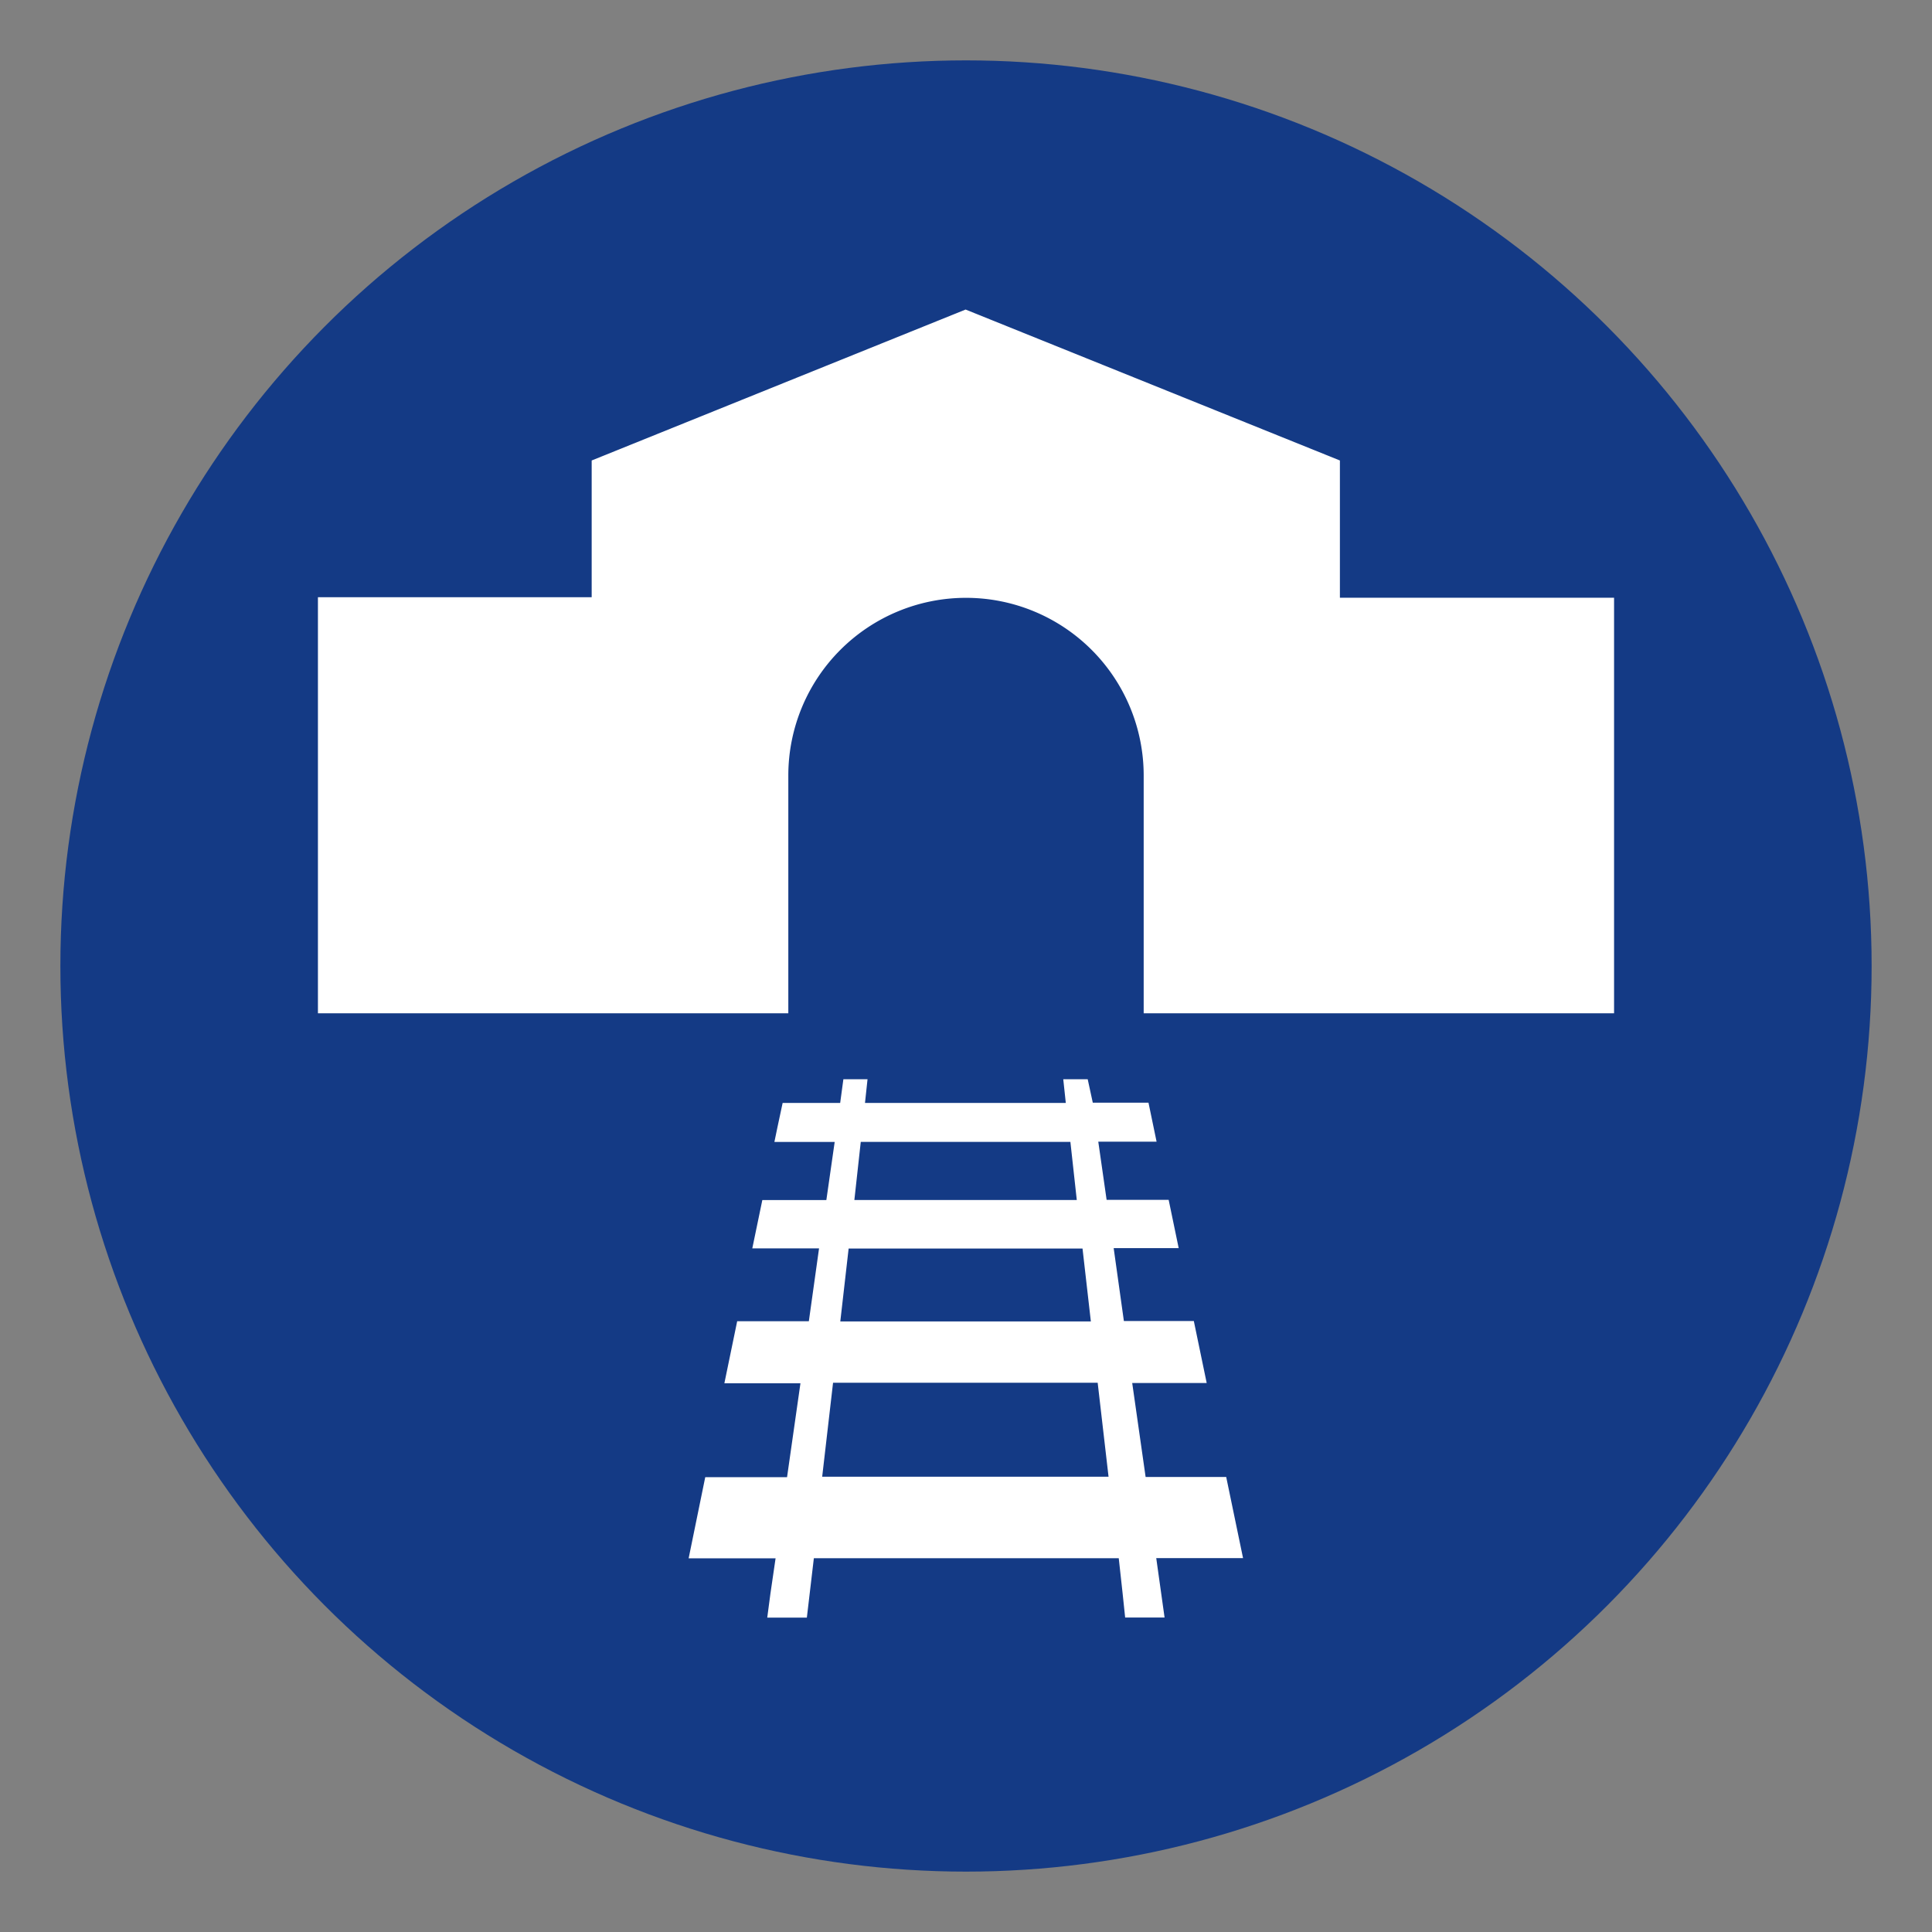 <svg xmlns="http://www.w3.org/2000/svg" xmlns:xlink="http://www.w3.org/1999/xlink" width="32" height="32" viewBox="0 0 32 32">
  <rect x="0" y="0" width="32" height="32" fill="#808080" stroke="none"/>
  <defs>
    <clipPath id="clip-path">
      <path id="use11" d="M10.2,25.8l1.853-8.924h5.9L19.806,25.8Z"/>
    </clipPath>
  </defs>
  <g id="ch.sbb.bauprojekte.ausbau_bahnhof-strecke" transform="translate(1 1)">
    <circle id="circle4" cx="15" cy="15" r="15" fill="#143a85"/>
    <path id="path6" d="M21.193,8.9V6.627l-6.2-2.5L8.8,6.627V8.892H4.266v6.891h7.791V11.845a2.943,2.943,0,0,1,5.886,0v3.938h7.791V8.9Z" fill="#fff"/>
    <g id="g18" transform="translate(-0.011)">
      <g id="g16" clip-path="url(#clip-path)">
        <path id="path14" d="M12.629,23.459l.18-1.556h4.383l.18,1.556H12.629m.3-2.572.138-1.207h3.874l.138,1.207h-4.15m.233-2.011.106-.963h3.472l.106.963H13.158m3.864-2h-.4l.042.392H13.338l.042-.392h-.4l-.053.392h-.953l-.138.646h1l-.138.963H11.634l-.169.8h1.112l-.169,1.207H11.221l-.212,1.027h1.26l-.222,1.556H10.692l-.275,1.344h1.44l-.085.582-.053.4h.656l.116-.984h5.05l.064.582.042.4H18.3l-.138-.984h1.45l-.275-1.344H17.986l-.222-1.556h1.26l-.212-1.027H17.626l-.169-1.207h1.112l-.169-.8H17.34l-.138-.963h1l-.138-.646h-.953l-.085-.392" fill="#fff"/>
      </g>
    </g>
    <rect id="Rechteck_4" data-name="Rechteck 4" width="32" height="32" transform="translate(-1 -1)" fill="none"/>
  </g>
</svg>
